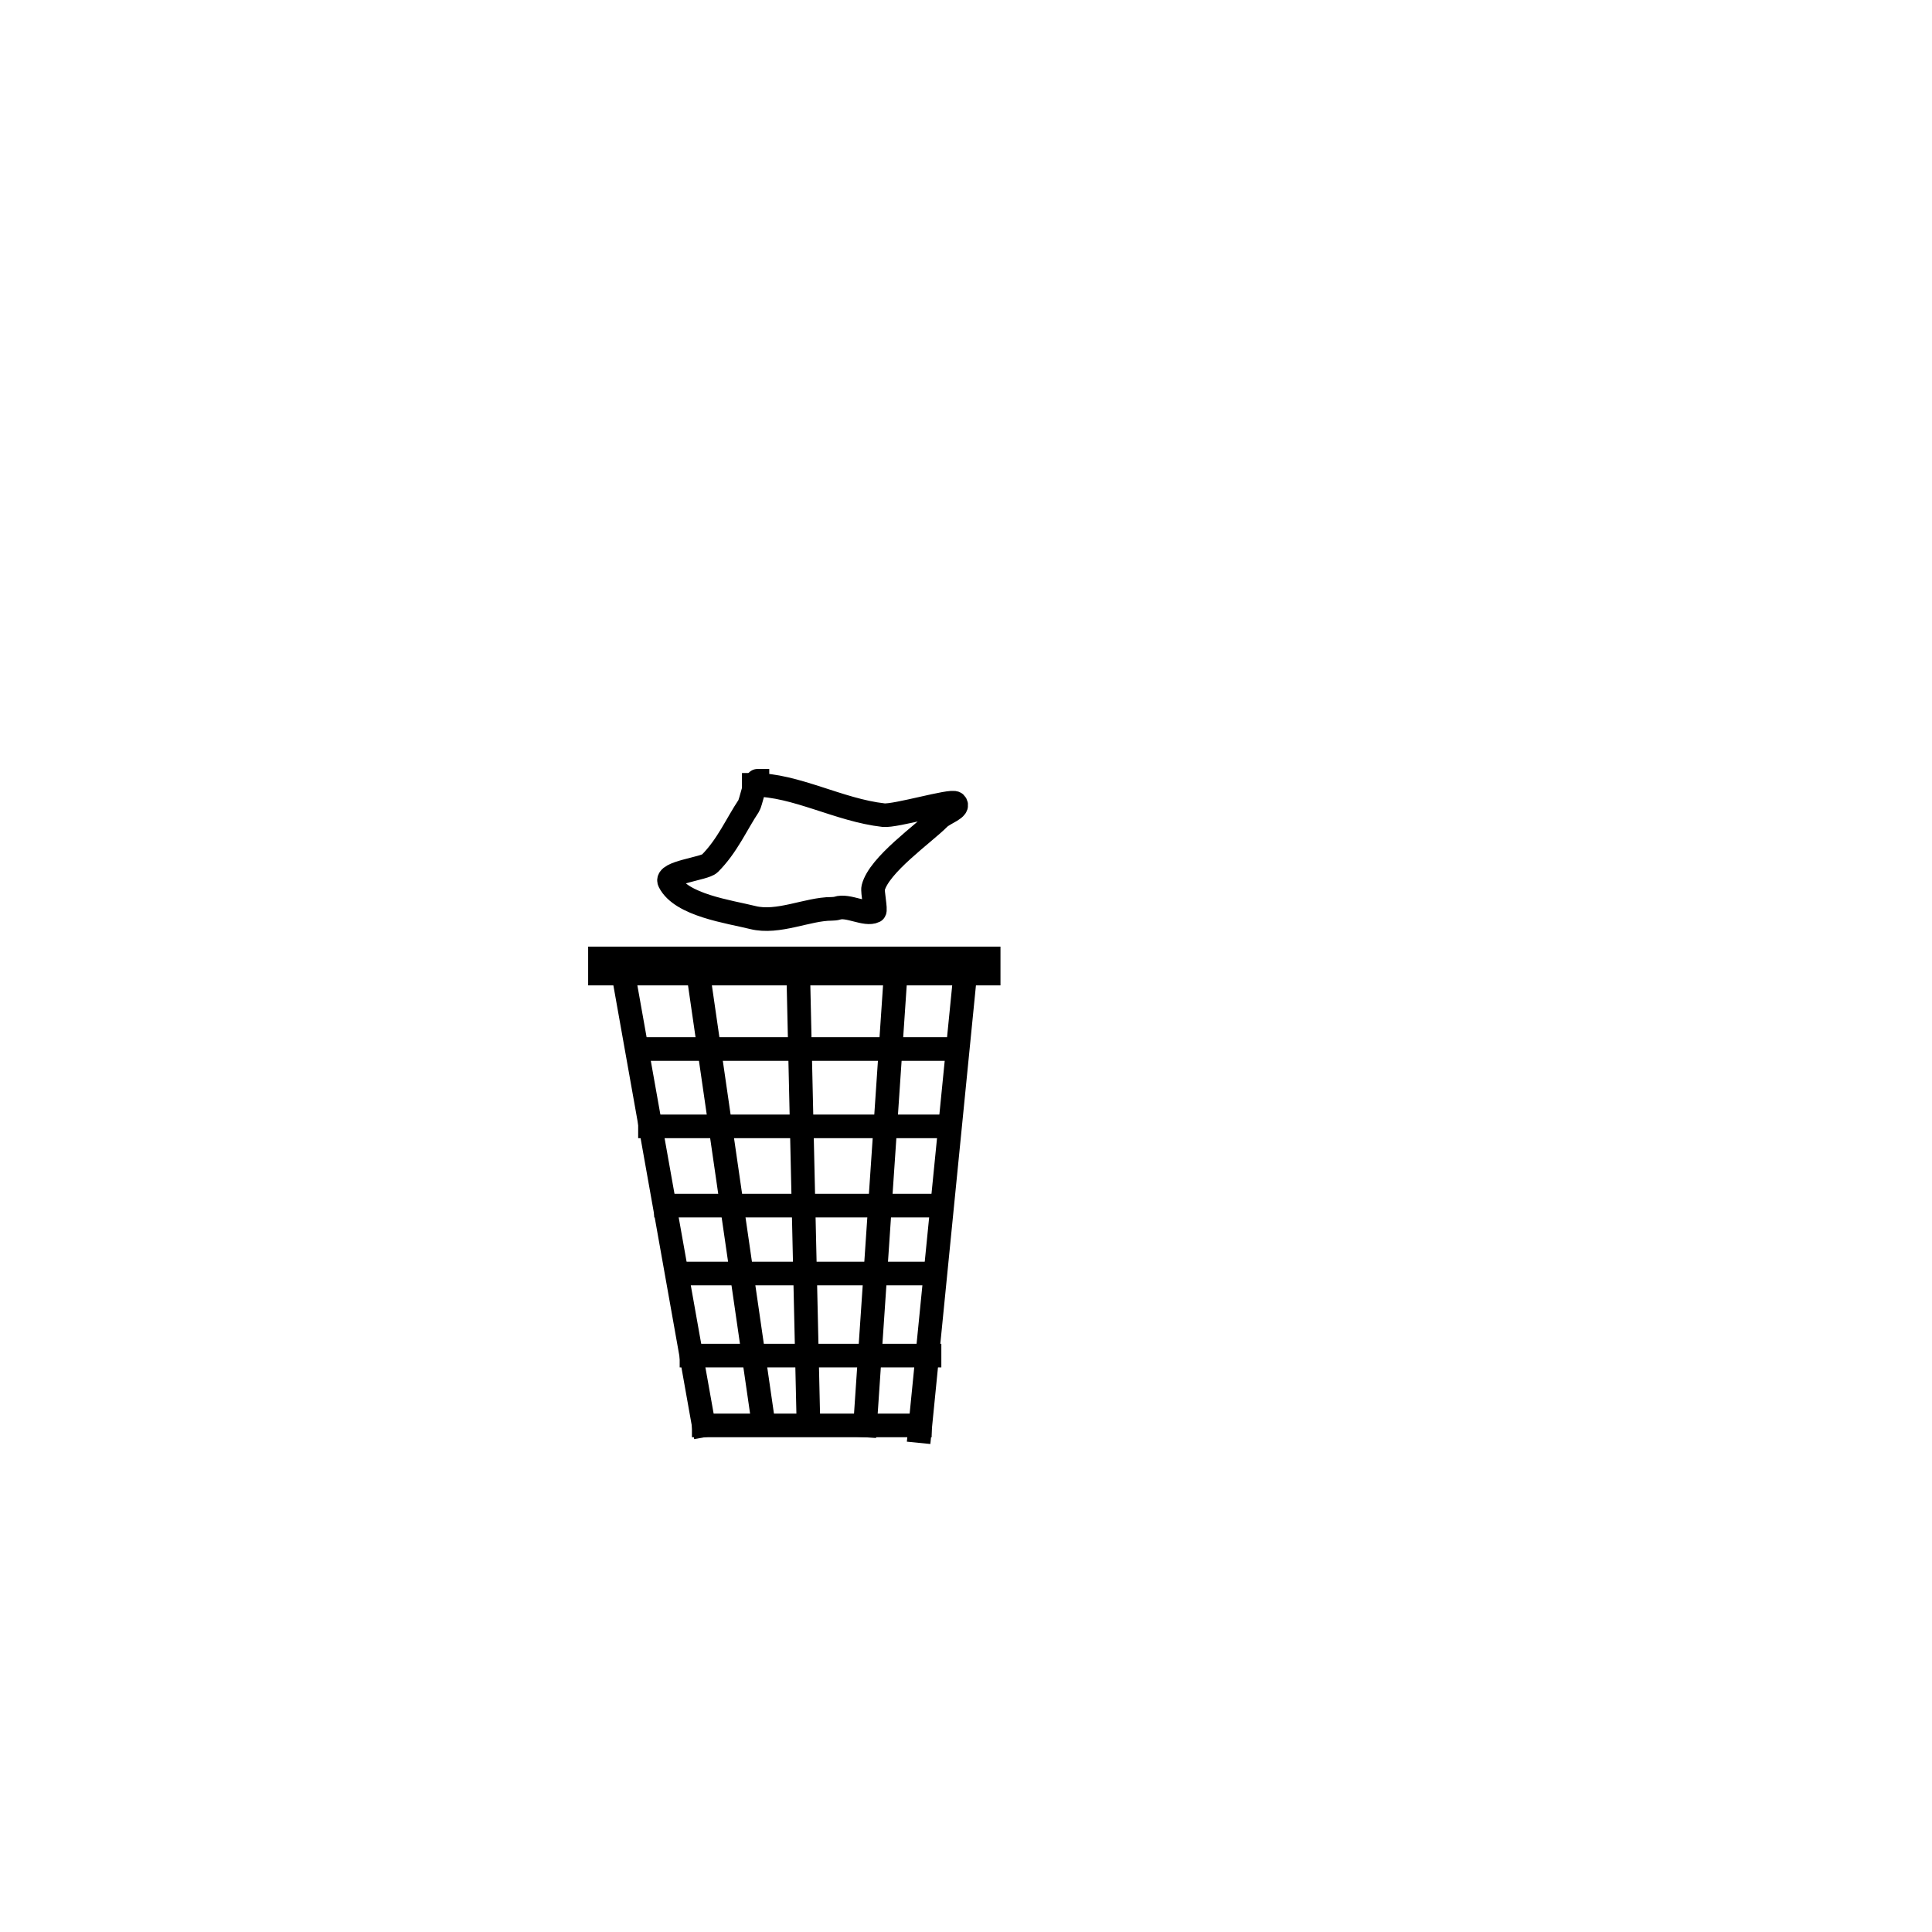 <?xml version="1.0" standalone="no"?>
<!DOCTYPE svg PUBLIC "-//W3C//DTD SVG 20010904//EN" "http://www.w3.org/TR/2001/REC-SVG-20010904/DTD/svg10.dtd">
<!-- Created using Krita: https://krita.org -->
<svg xmlns="http://www.w3.org/2000/svg" 
    xmlns:xlink="http://www.w3.org/1999/xlink"
    xmlns:krita="http://krita.org/namespaces/svg/krita"
    xmlns:sodipodi="http://sodipodi.sourceforge.net/DTD/sodipodi-0.dtd"
    width="737.28pt"
    height="737.28pt"
    viewBox="0 0 737.28 737.28">
<defs/>
<path id="shape0" transform="translate(231.84, 368.64)" fill="none" stroke="#000000" stroke-width="14.789" stroke-linecap="square" stroke-linejoin="miter" stroke-miterlimit="2" d="M0 0L142.564 0" sodipodi:nodetypes="cc"/><path id="shape1" transform="translate(238.68, 376.2)" fill="none" stroke="#000000" stroke-width="9.014" stroke-linecap="square" stroke-linejoin="miter" stroke-miterlimit="2" d="M0 0L29.88 167.76" sodipodi:nodetypes="cc"/><path id="shape2" transform="translate(268.56, 543.96)" fill="none" stroke="#000000" stroke-width="9.014" stroke-linecap="square" stroke-linejoin="miter" stroke-miterlimit="2" d="M0 0L82.468 0" sodipodi:nodetypes="cc"/><path id="shape3" transform="translate(351, 368.64)" fill="none" stroke="#000000" stroke-width="9.014" stroke-linecap="square" stroke-linejoin="miter" stroke-miterlimit="2" d="M0 177.48L17.64 0" sodipodi:nodetypes="cc"/><path id="shape4" transform="translate(246.6, 400.32)" fill="none" stroke="#000000" stroke-width="9.014" stroke-linecap="square" stroke-linejoin="miter" stroke-miterlimit="2" d="M0 0L115.92 0" sodipodi:nodetypes="cc"/><path id="shape5" transform="translate(248.04, 429.84)" fill="none" stroke="#000000" stroke-width="9.014" stroke-linecap="square" stroke-linejoin="miter" stroke-miterlimit="2" d="M0 0L113.762 0" sodipodi:nodetypes="cc"/><path id="shape6" transform="translate(254.16, 460.08)" fill="none" stroke="#000000" stroke-width="9.014" stroke-linecap="square" stroke-linejoin="miter" stroke-miterlimit="2" d="M0 0L104.09 0" sodipodi:nodetypes="cc"/><path id="shape7" transform="translate(259.2, 486)" fill="none" stroke="#000000" stroke-width="9.014" stroke-linecap="square" stroke-linejoin="miter" stroke-miterlimit="2" d="M0 0L95.777 0" sodipodi:nodetypes="cc"/><path id="shape8" transform="translate(263.88, 517.32)" fill="none" stroke="#000000" stroke-width="9.014" stroke-linecap="square" stroke-linejoin="miter" stroke-miterlimit="2" d="M0 0L90.841 0" sodipodi:nodetypes="cc"/><path id="shape9" transform="translate(266.04, 368.64)" fill="none" stroke="#000000" stroke-width="9.014" stroke-linecap="square" stroke-linejoin="miter" stroke-miterlimit="2" d="M0 0L25.2 173.88" sodipodi:nodetypes="cc"/><path id="shape10" transform="translate(304.56, 368.64)" fill="none" stroke="#000000" stroke-width="9.014" stroke-linecap="square" stroke-linejoin="miter" stroke-miterlimit="2" d="M0 0L3.96 174.96" sodipodi:nodetypes="cc"/><path id="shape11" transform="translate(330.12, 368.64)" fill="none" stroke="#000000" stroke-width="9.014" stroke-linecap="square" stroke-linejoin="miter" stroke-miterlimit="2" d="M11.88 0L0 175.32" sodipodi:nodetypes="cc"/><path id="shape12" transform="translate(255.303, 297.961)" fill="none" stroke="#000000" stroke-width="9.014" stroke-linecap="square" stroke-linejoin="bevel" d="M33.748 0C32.949 0 31.144 8.488 30.439 9.546C25.642 16.742 22.272 24.84 15.547 31.565C13.548 33.565 -1.644 34.984 0.146 38.566C4.609 47.491 22.924 49.924 31.966 52.184C41.661 54.608 52.906 48.875 62.004 48.875C62.531 48.875 63.645 48.795 64.168 48.621C68.298 47.244 75.015 51.47 78.423 49.766C79.046 49.455 77.563 42.261 77.914 40.857C80.11 32.072 97.076 20.295 103.115 14.255C105.089 12.281 111.199 10.502 109.225 8.528C107.901 7.204 86.383 13.612 81.86 13.11C64.927 11.228 48.343 1.527 32.348 1.527" sodipodi:nodetypes="ccccccccccccc"/>
</svg>
